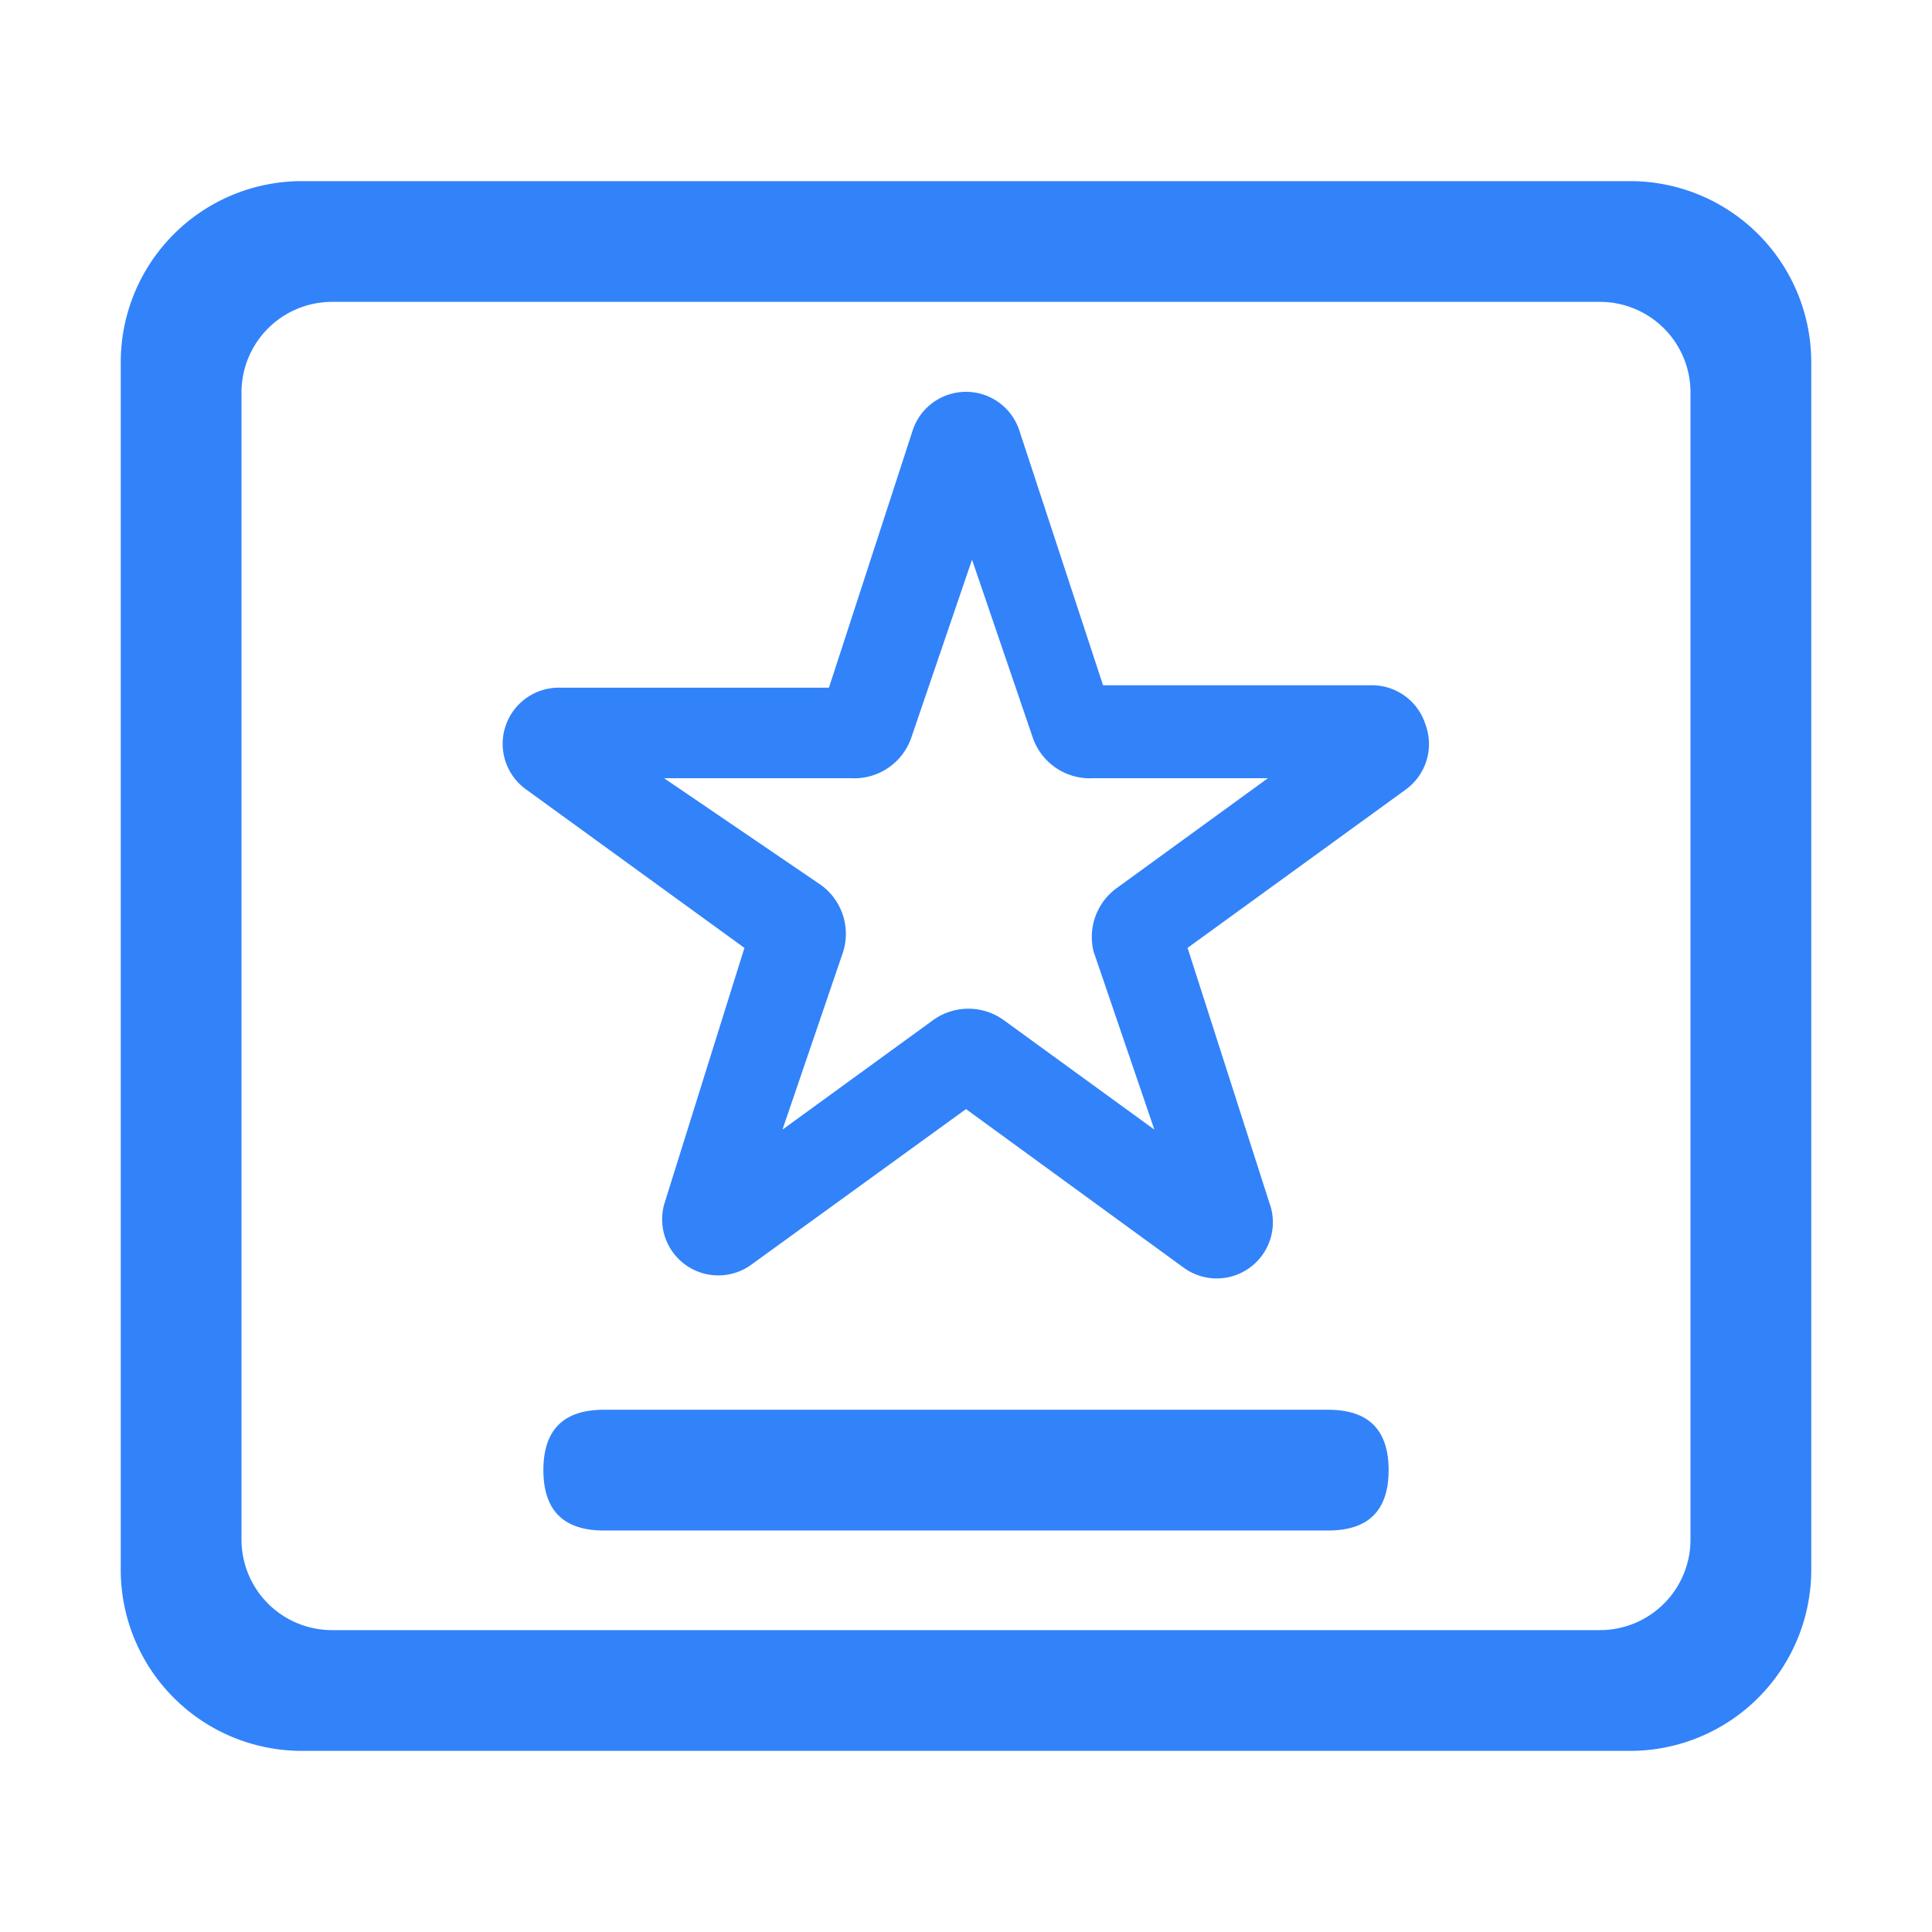 <?xml version="1.0" standalone="no"?><!DOCTYPE svg PUBLIC "-//W3C//DTD SVG 1.1//EN" "http://www.w3.org/Graphics/SVG/1.1/DTD/svg11.dtd"><svg t="1679045663154" class="icon" viewBox="0 0 1024 1024" version="1.1" xmlns="http://www.w3.org/2000/svg" p-id="97449" xmlns:xlink="http://www.w3.org/1999/xlink" width="64" height="64"><path d="M755.52 384a29.76 29.76 0 0 0-28.48-20.8h-142.4l-44.16-134.4a29.76 29.76 0 0 0-56.96 0l-44.16 135.68H296.64a29.76 29.76 0 0 0-17.6 54.08l115.52 83.84L352 638.4a29.76 29.76 0 0 0 46.08 32L512 587.84 627.52 672a29.76 29.76 0 0 0 46.08-32l-44.16-137.6 115.52-83.84a29.76 29.76 0 0 0 10.56-34.56z m-175.68 120.96l32 93.76-79.68-57.92a32 32 0 0 0-37.76 0l-79.68 57.92 32-93.76a32 32 0 0 0-11.52-35.84L352 412.48h99.2a32 32 0 0 0 32-22.08l32-93.76 32 93.76a32 32 0 0 0 32 22.08H672l-79.68 57.92a32 32 0 0 0-12.16 35.84z" fill="#3282FA" p-id="97450"></path><path d="M288 747.2m32 0l384 0q32 0 32 32l0 0q0 32-32 32l-384 0q-32 0-32-32l0 0q0-32 32-32Z" fill="#3282FA" p-id="97451"></path><path d="M864 96H160a96 96 0 0 0-96 96v640a96 96 0 0 0 96 96h704a96 96 0 0 0 96-96V192a96 96 0 0 0-96-96z m32 720a48 48 0 0 1-48 48h-672A48 48 0 0 1 128 816v-608A48 48 0 0 1 176 160h672A48 48 0 0 1 896 208z" fill="#3282FA" p-id="97452"></path></svg>